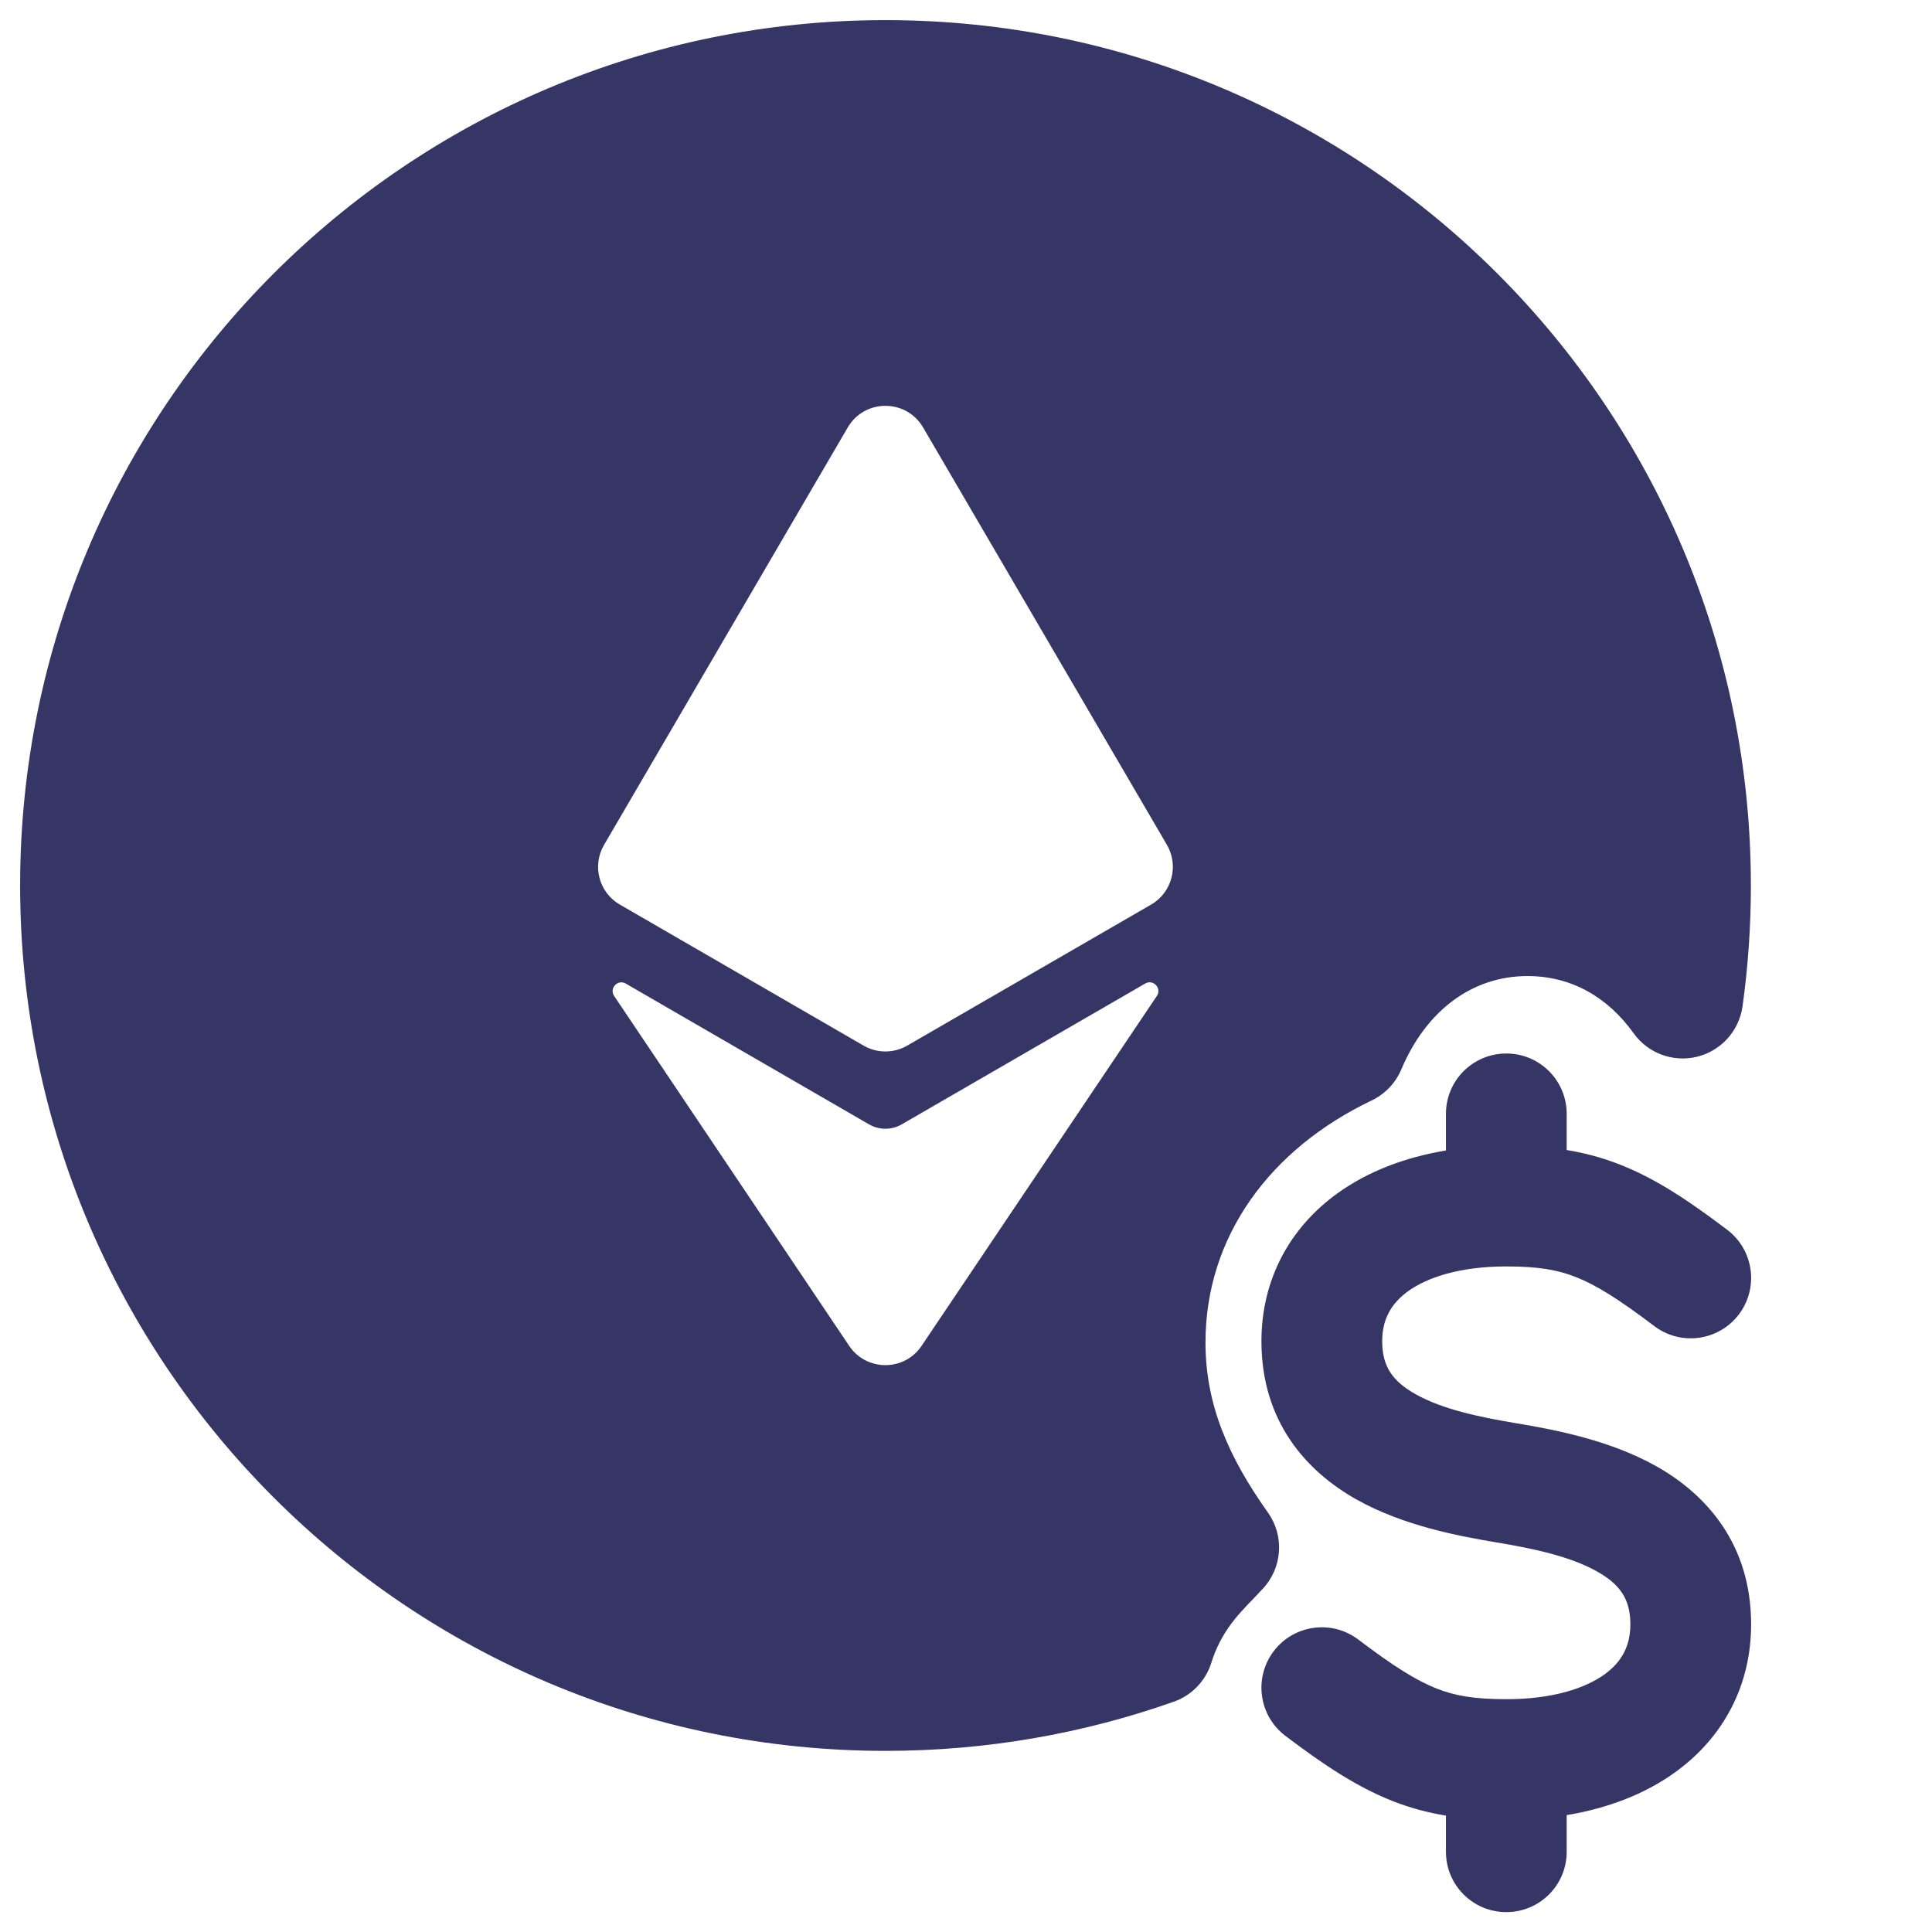 <svg width="24" height="24" viewBox="0 0 24 24" fill="none" xmlns="http://www.w3.org/2000/svg">
<path fill-rule="evenodd" clip-rule="evenodd" d="M11 0.25C5.063 0.25 0.25 5.063 0.25 11C0.25 16.937 5.063 21.75 11 21.75C12.255 21.75 13.46 21.535 14.582 21.139C14.805 21.06 14.978 20.88 15.048 20.654C15.102 20.48 15.187 20.312 15.305 20.157C15.375 20.064 15.46 19.973 15.582 19.847L15.583 19.846C15.615 19.812 15.65 19.775 15.685 19.738C15.93 19.478 15.958 19.081 15.751 18.79C15.255 18.092 14.975 17.441 14.975 16.678C14.975 15.35 15.787 14.268 17.038 13.671C17.204 13.592 17.335 13.455 17.407 13.286C17.714 12.558 18.283 12.125 18.975 12.125C19.521 12.125 19.972 12.387 20.293 12.835C20.472 13.085 20.784 13.2 21.082 13.127C21.38 13.054 21.603 12.806 21.646 12.503C21.715 12.011 21.75 11.509 21.75 11C21.75 5.063 16.937 0.25 11 0.25ZM10.531 5.31C10.74 4.952 11.258 4.952 11.467 5.31L14.496 10.495C14.647 10.754 14.559 11.087 14.3 11.237L11.27 12.989C11.102 13.086 10.896 13.086 10.728 12.989L7.7 11.237C7.44 11.087 7.352 10.754 7.504 10.495L10.531 5.31ZM7.773 12.218C7.674 12.161 7.565 12.277 7.629 12.372L10.549 16.719C10.764 17.038 11.234 17.038 11.448 16.719L14.371 12.372C14.435 12.277 14.326 12.16 14.226 12.218L11.202 13.967C11.076 14.04 10.921 14.04 10.795 13.967L7.773 12.218Z" fill="#353566"/>
<path d="M18.712 13.087C19.126 13.087 19.462 13.422 19.462 13.837V14.286C19.689 14.323 19.91 14.382 20.134 14.471C20.576 14.646 20.986 14.921 21.456 15.277C21.786 15.527 21.851 15.997 21.601 16.328C21.351 16.658 20.881 16.723 20.55 16.473C20.104 16.135 19.826 15.963 19.581 15.866C19.353 15.775 19.111 15.732 18.712 15.732C18.131 15.732 17.727 15.87 17.49 16.041C17.276 16.197 17.17 16.395 17.17 16.662C17.17 16.981 17.305 17.162 17.588 17.321C17.919 17.506 18.372 17.603 18.835 17.68C19.288 17.756 19.982 17.883 20.568 18.21C21.201 18.564 21.753 19.186 21.753 20.178C21.753 20.946 21.401 21.588 20.813 22.013C20.431 22.29 19.967 22.464 19.462 22.548V23.003C19.462 23.418 19.126 23.753 18.712 23.753C18.297 23.753 17.962 23.418 17.962 23.003V22.554C17.734 22.517 17.513 22.458 17.289 22.369C16.847 22.193 16.437 21.919 15.967 21.563C15.637 21.313 15.572 20.843 15.822 20.512C16.072 20.182 16.543 20.117 16.873 20.367C17.319 20.705 17.597 20.877 17.842 20.974C18.07 21.065 18.313 21.108 18.712 21.108C19.293 21.108 19.696 20.97 19.933 20.799C20.148 20.643 20.253 20.445 20.253 20.178C20.253 19.859 20.119 19.678 19.835 19.519C19.504 19.334 19.051 19.237 18.588 19.16C18.135 19.084 17.441 18.957 16.856 18.63C16.223 18.276 15.67 17.654 15.67 16.662C15.67 15.894 16.023 15.252 16.61 14.827C16.993 14.55 17.456 14.376 17.962 14.292V13.837C17.962 13.422 18.297 13.087 18.712 13.087Z" fill="#353566"/>
</svg>
